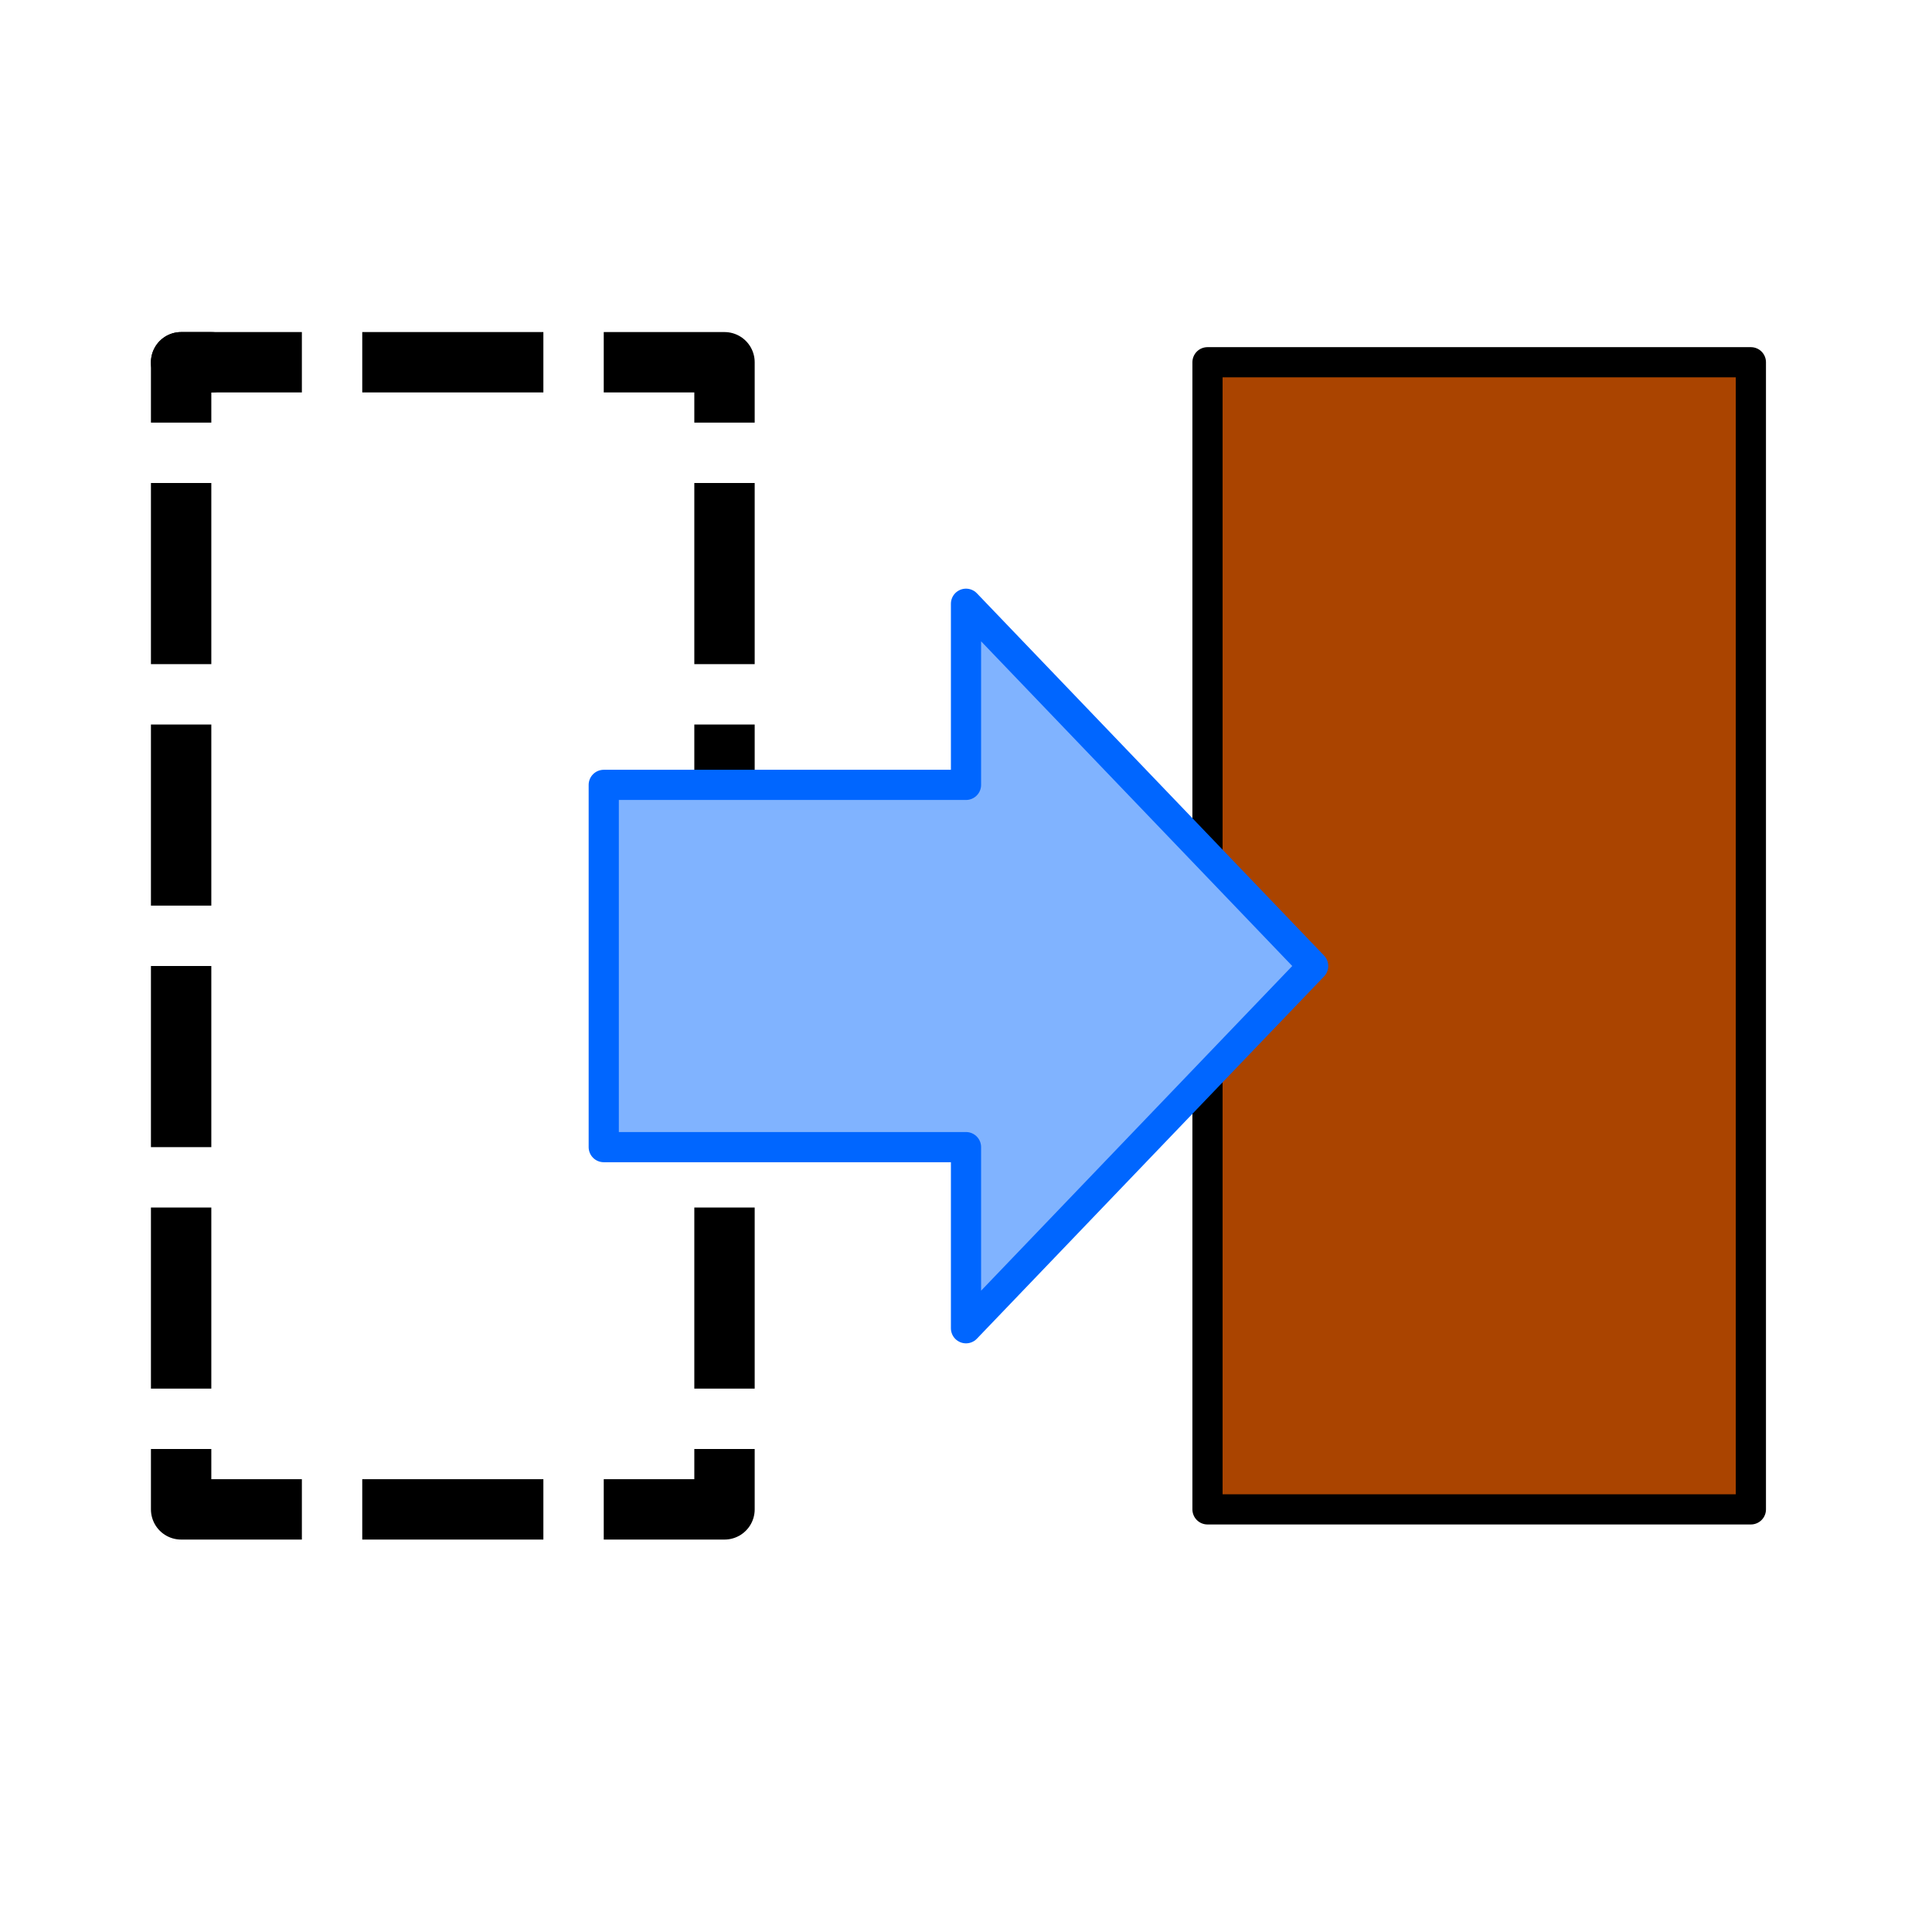 <?xml version="1.0" encoding="UTF-8" standalone="no"?>
<!-- Created with Inkscape (http://www.inkscape.org/) -->
<svg
   xmlns:svg="http://www.w3.org/2000/svg"
   xmlns="http://www.w3.org/2000/svg"
   version="1.0"
   width="64"
   height="64"
   id="svg2383">
  <defs
     id="defs2385" />
  <path
     d="M 6,12 L 7,12"
     id="path5406"
     style="fill:none;stroke:#000000;stroke-width:2;stroke-linecap:round;stroke-linejoin:round" />
  <path
     d="M 40,12 L 58,12 L 58,50 L 40,50 L 40,12 z"
     id="rect3308"
     style="fill:#aa4400;stroke:#000000;stroke-width:1;stroke-linecap:round;stroke-linejoin:round" />
  <path
     d="M 6,12 L 24,12 L 24,50 L 6,50 L 6,12 z"
     id="path3311"
     style="fill:none;stroke:#000000;stroke-width:2;stroke-linecap:butt;stroke-linejoin:round;stroke-dasharray:6, 2;stroke-dashoffset:2" />
  <path
     d="M 32,44 L 32,38 L 20,38 L 20,26 L 32,26 L 32,20 L 43.5,32 L 32,44 z"
     id="path2392"
     style="fill:#80b3ff;fill-opacity:1;fill-rule:nonzero;stroke:#0066ff;stroke-width:1;stroke-linecap:round;stroke-linejoin:round" />
</svg>
